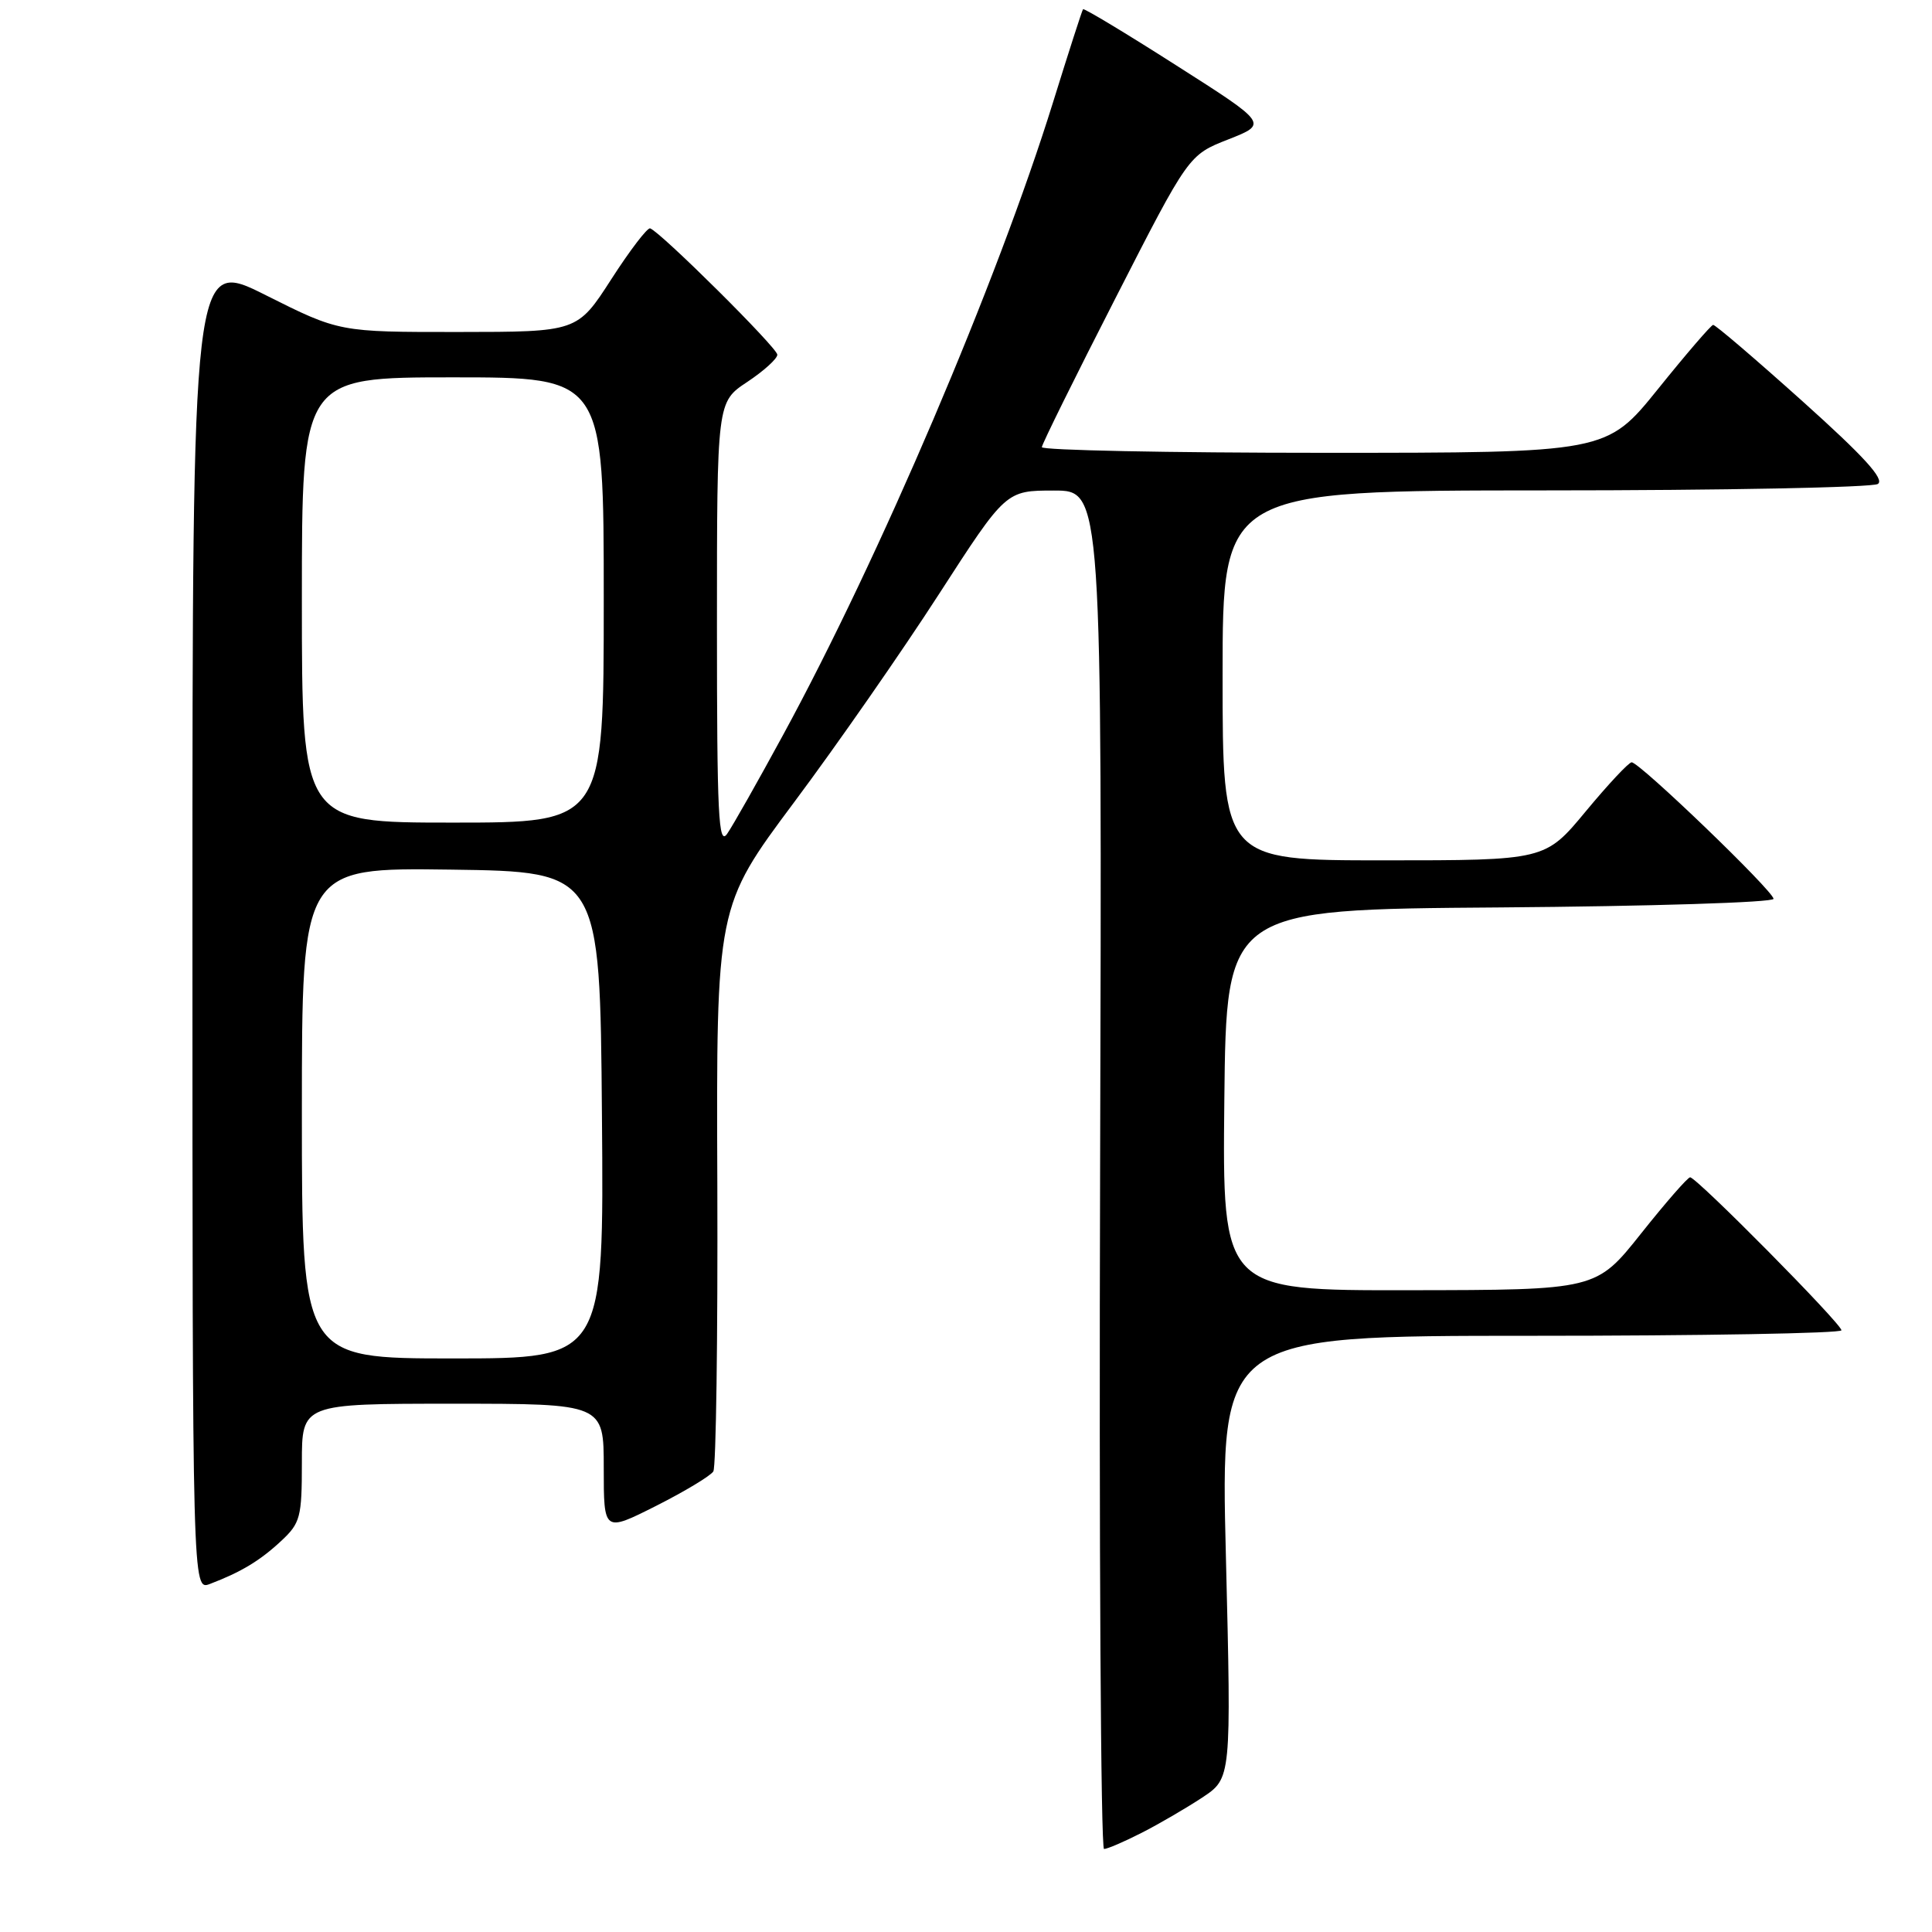 <?xml version="1.0" encoding="UTF-8" standalone="no"?>
<!DOCTYPE svg PUBLIC "-//W3C//DTD SVG 1.1//EN" "http://www.w3.org/Graphics/SVG/1.1/DTD/svg11.dtd" >
<svg xmlns="http://www.w3.org/2000/svg" xmlns:xlink="http://www.w3.org/1999/xlink" version="1.1" viewBox="0 0 256 256">
 <g >
 <path fill="currentColor"
d=" M 151.27 242.86 C 153.57 241.69 157.19 239.58 159.31 238.18 C 163.16 235.63 163.16 235.63 162.44 206.31 C 161.71 177.00 161.71 177.00 202.86 177.00 C 225.49 177.00 244.00 176.67 244.00 176.27 C 244.00 175.40 224.81 156.00 223.95 156.00 C 223.63 156.00 220.70 159.36 217.44 163.46 C 211.50 170.93 211.50 170.93 186.73 170.96 C 161.97 171.00 161.97 171.00 162.23 145.75 C 162.50 120.50 162.50 120.50 198.75 120.24 C 218.69 120.09 235.00 119.58 235.00 119.10 C 235.00 118.08 217.24 100.99 216.20 101.01 C 215.81 101.02 213.08 103.94 210.12 107.51 C 204.74 114.00 204.74 114.00 183.37 114.00 C 162.00 114.00 162.00 114.00 162.00 89.50 C 162.00 65.00 162.00 65.00 204.75 64.98 C 228.26 64.98 248.09 64.59 248.82 64.13 C 249.77 63.53 246.98 60.47 238.82 53.15 C 232.60 47.57 227.28 43.02 227.00 43.05 C 226.73 43.07 223.43 46.90 219.69 51.55 C 212.87 60.00 212.87 60.00 175.44 60.00 C 154.85 60.00 138.02 59.66 138.05 59.25 C 138.07 58.84 142.46 49.96 147.80 39.52 C 157.50 20.53 157.50 20.53 162.76 18.47 C 168.01 16.40 168.01 16.40 155.87 8.67 C 149.20 4.41 143.63 1.06 143.51 1.22 C 143.38 1.37 141.60 6.90 139.55 13.50 C 132.16 37.30 116.55 73.89 103.76 97.39 C 100.44 103.50 97.11 109.39 96.36 110.47 C 95.20 112.16 95.00 108.10 95.00 82.86 C 95.00 53.27 95.00 53.27 99.00 50.62 C 101.20 49.16 103.00 47.53 103.00 47.00 C 103.00 46.09 87.59 30.79 86.15 30.26 C 85.79 30.13 83.47 33.16 81.00 37.00 C 76.50 43.98 76.50 43.98 60.73 43.99 C 44.96 44.00 44.96 44.00 35.23 39.12 C 25.50 34.23 25.50 34.23 25.50 122.50 C 25.50 210.76 25.50 210.76 27.82 209.88 C 31.96 208.30 34.45 206.80 37.25 204.19 C 39.80 201.82 40.00 201.05 40.00 193.81 C 40.00 186.00 40.00 186.00 60.00 186.00 C 80.00 186.00 80.00 186.00 80.00 194.51 C 80.00 203.03 80.00 203.03 86.93 199.54 C 90.73 197.62 94.15 195.56 94.52 194.97 C 94.88 194.38 95.12 177.30 95.05 157.01 C 94.91 120.13 94.91 120.13 105.22 106.31 C 110.89 98.72 119.52 86.31 124.40 78.75 C 133.28 65.00 133.28 65.00 139.66 65.00 C 146.03 65.00 146.03 65.00 145.77 155.00 C 145.62 204.50 145.86 245.00 146.29 245.00 C 146.72 245.00 148.96 244.04 151.27 242.86 Z  M 40.00 147.48 C 40.00 114.96 40.00 114.96 59.75 115.23 C 79.50 115.50 79.50 115.50 79.76 147.75 C 80.03 180.00 80.03 180.00 60.01 180.00 C 40.00 180.00 40.00 180.00 40.00 147.48 Z  M 40.00 79.50 C 40.00 50.00 40.00 50.00 60.00 50.00 C 80.00 50.00 80.00 50.00 80.00 79.50 C 80.00 109.00 80.00 109.00 60.00 109.00 C 40.00 109.00 40.00 109.00 40.00 79.50 Z "/>
</g>
</svg>